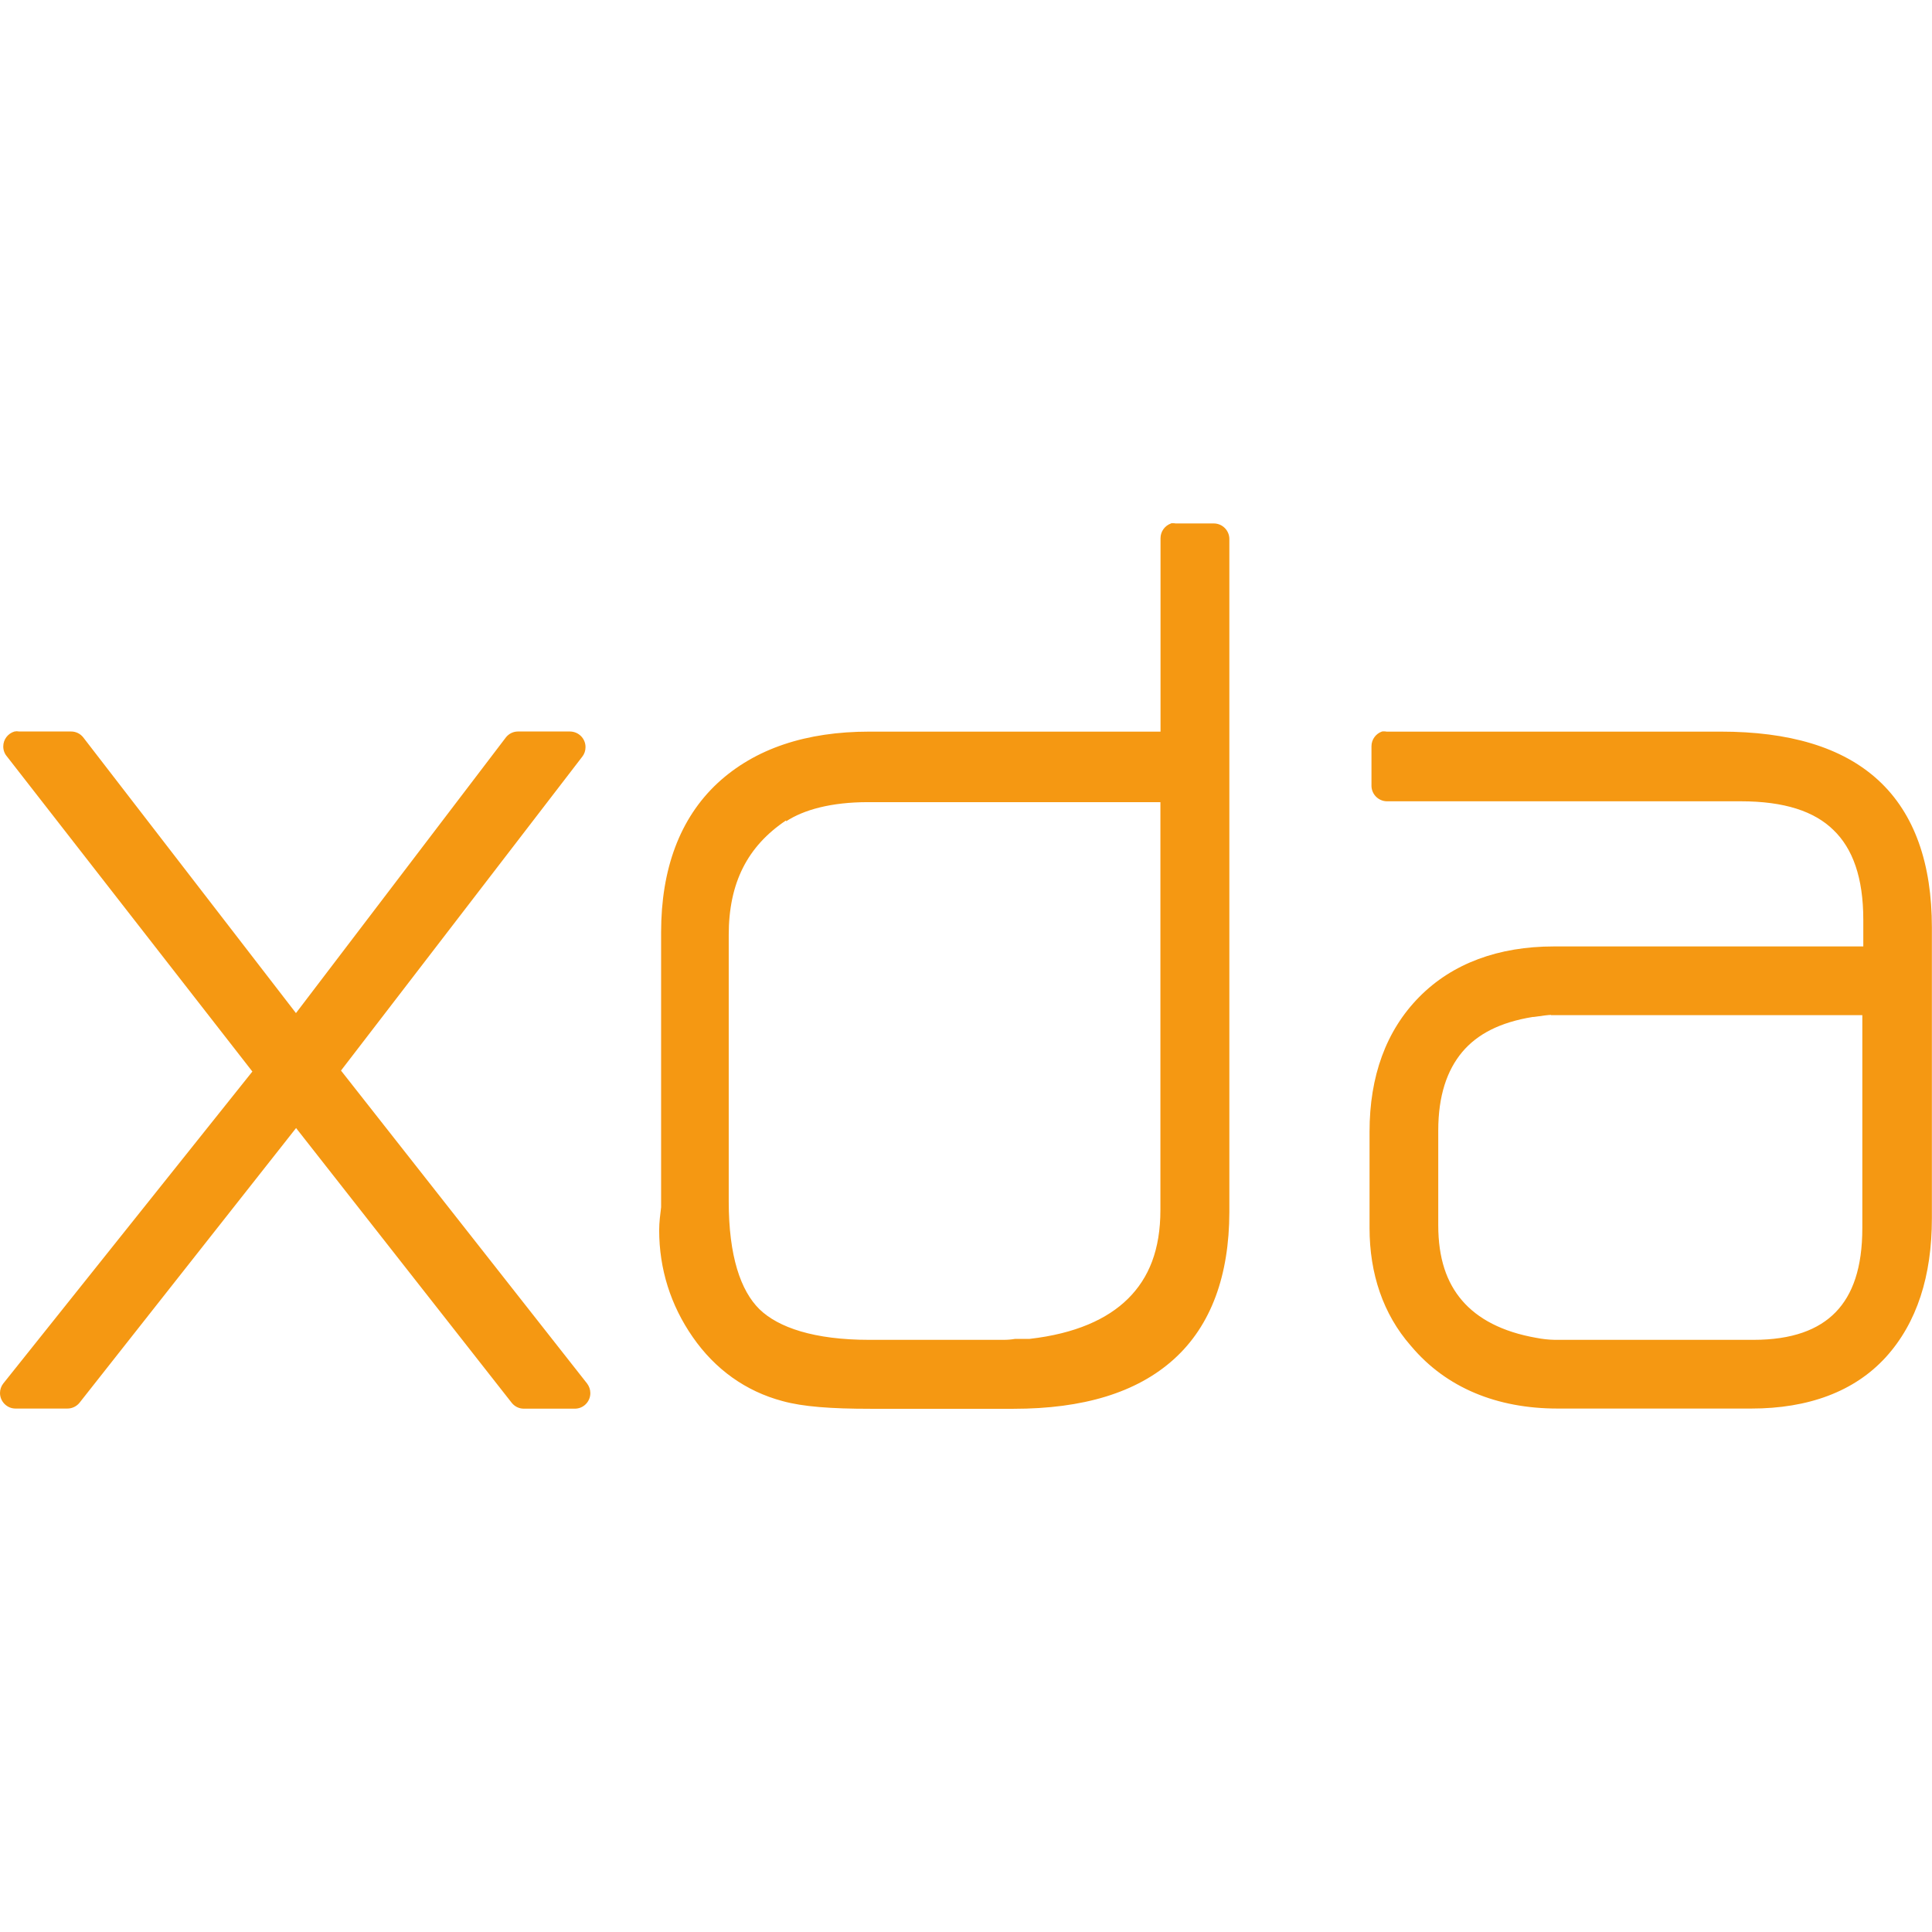 <!-- Generated by IcoMoon.io -->
<svg version="1.1" xmlns="http://www.w3.org/2000/svg" width="16" height="16" viewBox="0 0 16 16">
<title>xdadevelopers</title>
<path fill="#f59812" d="M9.698 4.335c-0.051 0.018-0.087 0.066-0.087 0.122 0 0.002 0 0.003 0 0.005v-0 1.597h-2.411c-0.522 0-0.947 0.139-1.258 0.427-0.312 0.291-0.467 0.711-0.467 1.235v2.277c-0.007 0.059-0.016 0.123-0.016 0.19 0 0.321 0.095 0.622 0.278 0.885 0.185 0.267 0.439 0.449 0.743 0.53 0.169 0.047 0.404 0.064 0.728 0.064h1.186c0.573 0 1.019-0.132 1.328-0.411s0.458-0.695 0.459-1.219v-5.575c-0.001-0.069-0.057-0.126-0.127-0.127h-0.317c-0.006-0.001-0.014-0.002-0.022-0.002-0.006 0-0.012 0-0.018 0.001l0.001-0zM0.133 6.057c-0.005 0-0.010 0.001-0.014 0.001l0.001-0c-0.054 0.016-0.093 0.065-0.093 0.124 0 0.031 0.011 0.060 0.030 0.082l-0-0 2.033 2.61-2.064 2.585c-0.016 0.021-0.026 0.048-0.026 0.077 0 0.071 0.058 0.129 0.128 0.129h0.427c0.001 0 0.002 0 0.003 0 0.040 0 0.075-0.018 0.099-0.046l0-0 1.795-2.277 1.787 2.277c0.024 0.029 0.059 0.047 0.099 0.047 0.001 0 0.002-0 0.004-0h0.419c0.071-0 0.128-0.058 0.128-0.129 0-0.029-0.010-0.056-0.026-0.078l0 0-2.039-2.593 2-2.602c0.016-0.021 0.025-0.048 0.025-0.077 0-0.071-0.057-0.128-0.128-0.129h-0.427c-0.001-0-0.003-0-0.004-0-0.040 0-0.075 0.018-0.099 0.047l-0 0-1.74 2.285-1.763-2.285c-0.024-0.029-0.059-0.047-0.099-0.047-0.001 0-0.002 0-0.004 0h-0.427c-0.007-0.001-0.015-0.002-0.023-0.002-0.001 0-0.003 0-0.004 0h0zM11.457 6.057c-0.005 0-0.009 0.001-0.013 0.001l0.001-0c-0.051 0.018-0.087 0.066-0.087 0.122 0 0.002 0 0.004 0 0.005l-0-0v0.324c0.001 0.069 0.057 0.125 0.126 0.127h2.933c0.361 0 0.609 0.083 0.767 0.238 0.159 0.153 0.247 0.393 0.247 0.743v0.221h-2.563c-0.457 0-0.84 0.14-1.115 0.419s-0.411 0.657-0.411 1.115v0.798c0 0.379 0.113 0.713 0.34 0.973 0.002 0.003 0.005 0.005 0.007 0.008 0.288 0.341 0.707 0.514 1.21 0.514h1.605c0.471 0 0.854-0.14 1.115-0.427 0.257-0.284 0.38-0.673 0.38-1.147v-2.411c0-0.523-0.141-0.94-0.443-1.218s-0.745-0.403-1.305-0.403h-2.768c-0.006-0.001-0.013-0.002-0.020-0.002-0.002 0-0.005 0-0.007 0l0-0zM7.189 6.643h2.421v3.377c0 0.33-0.095 0.564-0.269 0.736-0.171 0.169-0.437 0.289-0.814 0.332h-0.104c-0.002-0-0.005-0-0.008-0s-0.006 0-0.008 0l0-0c-0.028 0.005-0.061 0.008-0.094 0.008h-1.115c-0.455 0-0.753-0.102-0.909-0.254-0.155-0.153-0.254-0.439-0.254-0.893v-2.206c0-0.433 0.156-0.735 0.475-0.949v0.008c0.145-0.095 0.371-0.159 0.679-0.159zM12.845 8.406v0.001h2.578v1.763c0 0.33-0.080 0.552-0.221 0.697s-0.359 0.229-0.681 0.229h-1.645c-0.053-0.001-0.105-0.007-0.155-0.017l0.005 0.001c-0.287-0.050-0.488-0.159-0.617-0.309s-0.198-0.35-0.198-0.625v-0.784c0-0.287 0.072-0.498 0.198-0.649 0.125-0.149 0.313-0.247 0.585-0.291h0.008c0.075-0.011 0.125-0.017 0.143-0.017z"></path>
</svg>
